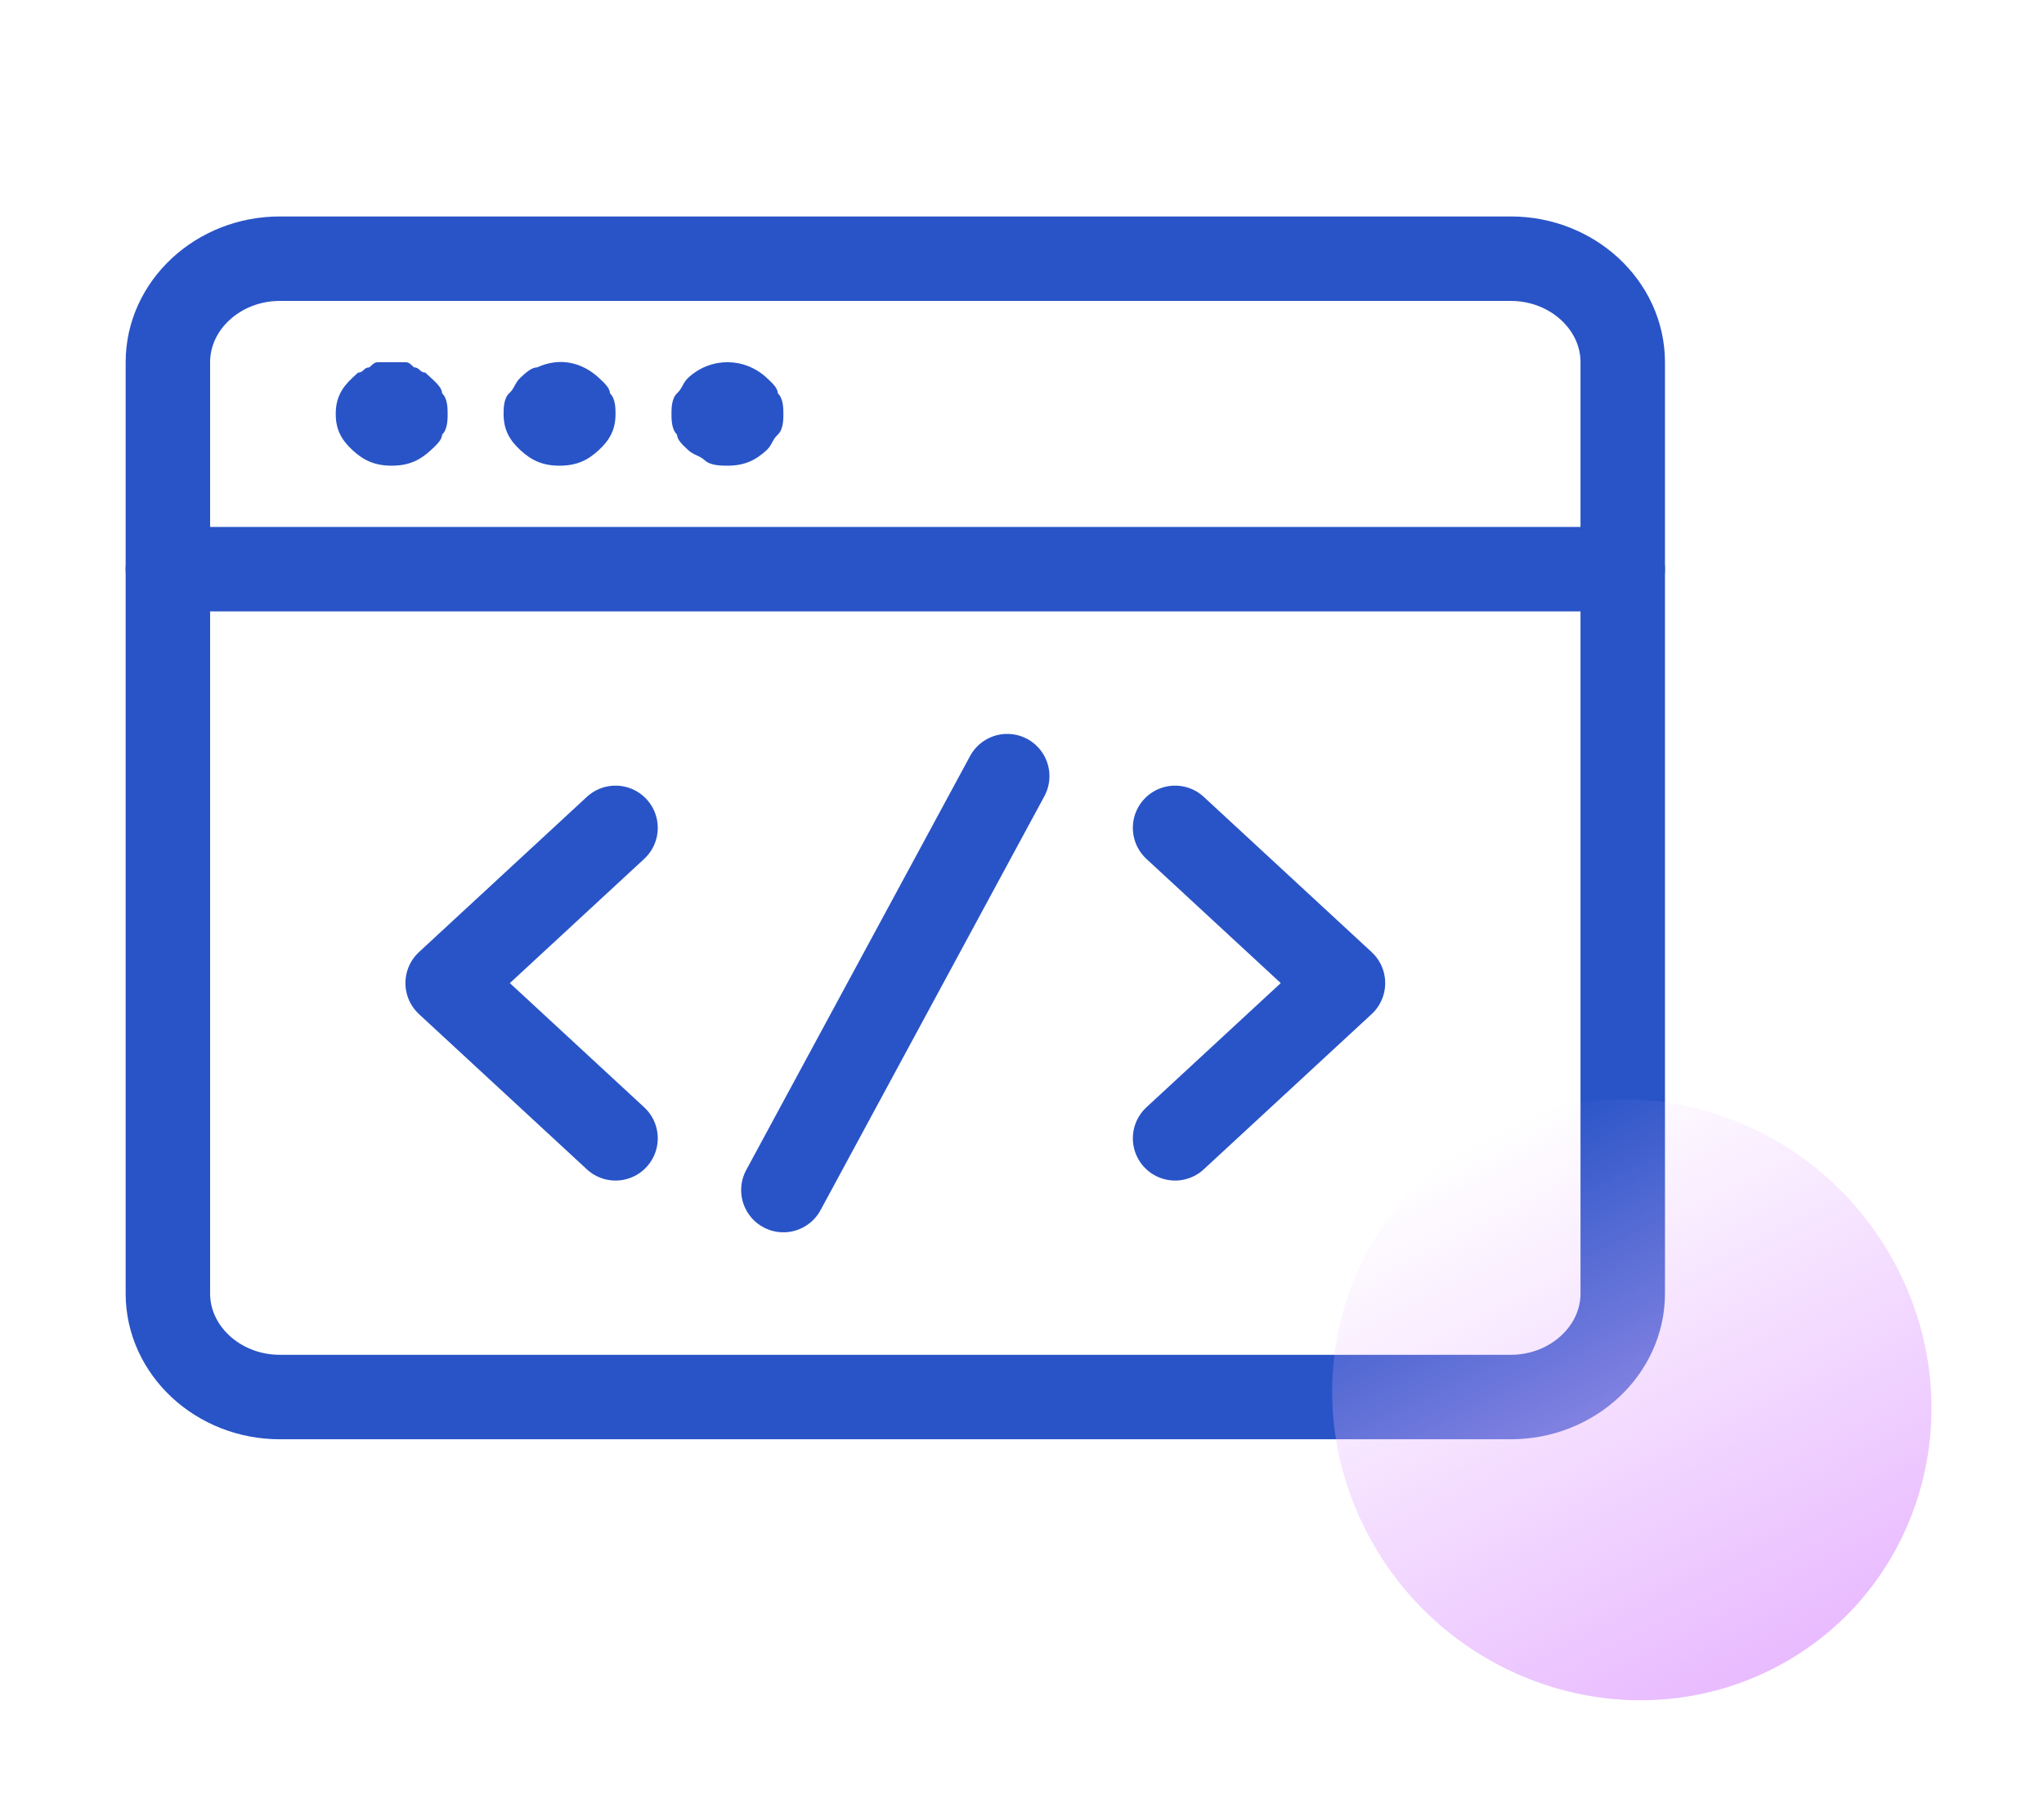 <svg width="121" height="107" viewBox="0 0 121 107" fill="none" xmlns="http://www.w3.org/2000/svg">
<path d="M9.938 33.688H96.062" stroke="#2954C7" stroke-width="5" stroke-miterlimit="10" stroke-linecap="round" stroke-linejoin="round"/>
<path d="M23.188 27.563C22.194 27.563 21.531 27.257 20.869 26.644C20.206 26.032 19.875 25.419 19.875 24.501C19.875 23.582 20.206 22.969 20.869 22.357L21.2 22.051C21.531 22.051 21.531 21.744 21.863 21.744C22.194 21.438 22.194 21.438 22.525 21.438H23.85C24.181 21.438 24.181 21.438 24.512 21.744C24.844 21.744 24.844 22.051 25.175 22.051L25.506 22.357C25.837 22.663 26.169 22.969 26.169 23.276C26.5 23.582 26.5 24.194 26.5 24.501C26.5 24.807 26.5 25.419 26.169 25.726C26.169 26.032 25.837 26.338 25.506 26.644C24.844 27.257 24.181 27.563 23.188 27.563ZM33.125 27.563C32.131 27.563 31.469 27.257 30.806 26.644C30.144 26.032 29.812 25.419 29.812 24.501C29.812 24.194 29.812 23.582 30.144 23.276C30.475 22.969 30.475 22.663 30.806 22.357C31.137 22.051 31.469 21.744 31.8 21.744C33.125 21.132 34.45 21.438 35.444 22.357C35.775 22.663 36.106 22.969 36.106 23.276C36.438 23.582 36.438 24.194 36.438 24.501C36.438 25.419 36.106 26.032 35.444 26.644C34.781 27.257 34.119 27.563 33.125 27.563ZM43.062 27.563C42.731 27.563 42.069 27.563 41.737 27.257C41.406 26.951 41.075 26.951 40.744 26.644C40.413 26.338 40.081 26.032 40.081 25.726C39.75 25.419 39.75 24.807 39.75 24.501C39.75 24.194 39.75 23.582 40.081 23.276C40.413 22.969 40.413 22.663 40.744 22.357C42.069 21.132 44.056 21.132 45.381 22.357C45.712 22.663 46.044 22.969 46.044 23.276C46.375 23.582 46.375 24.194 46.375 24.501C46.375 24.807 46.375 25.419 46.044 25.726C45.712 26.032 45.712 26.338 45.381 26.644C44.719 27.257 44.056 27.563 43.062 27.563Z" fill="#2954C7"/>
<path d="M89.438 15.312H16.562C12.919 15.312 9.938 18.069 9.938 21.438V76.562C9.938 79.931 12.919 82.688 16.562 82.688H89.438C93.081 82.688 96.062 79.931 96.062 76.562V21.438C96.062 18.069 93.081 15.312 89.438 15.312Z" stroke="#2954C7" stroke-width="5" stroke-miterlimit="10" stroke-linecap="round" stroke-linejoin="round"/>
<path d="M36.438 49L26.5 58.188L36.438 67.375M69.562 49L79.5 58.188L69.562 67.375M59.625 45.938L46.375 70.438" stroke="#2954C7" stroke-width="5" stroke-miterlimit="10" stroke-linecap="round" stroke-linejoin="round"/>
<path d="M80.937 90.743C76.343 81.944 79.631 71.277 88.282 66.918C96.933 62.56 107.67 66.16 112.265 74.96C116.859 83.759 113.571 94.426 104.92 98.784C96.269 103.143 85.532 99.543 80.937 90.743Z" fill="url(#paint0_linear_428_11)"/>
<defs>
<linearGradient id="paint0_linear_428_11" x1="104.92" y1="98.784" x2="82.796" y2="55.677" gradientUnits="userSpaceOnUse">
<stop stop-color="#E7B6FF"/>
<stop offset="0" stop-color="#E7B6FF" stop-opacity="0.938"/>
<stop offset="0.74" stop-color="#E7B6FF" stop-opacity="0"/>
</linearGradient>
</defs>
</svg>
